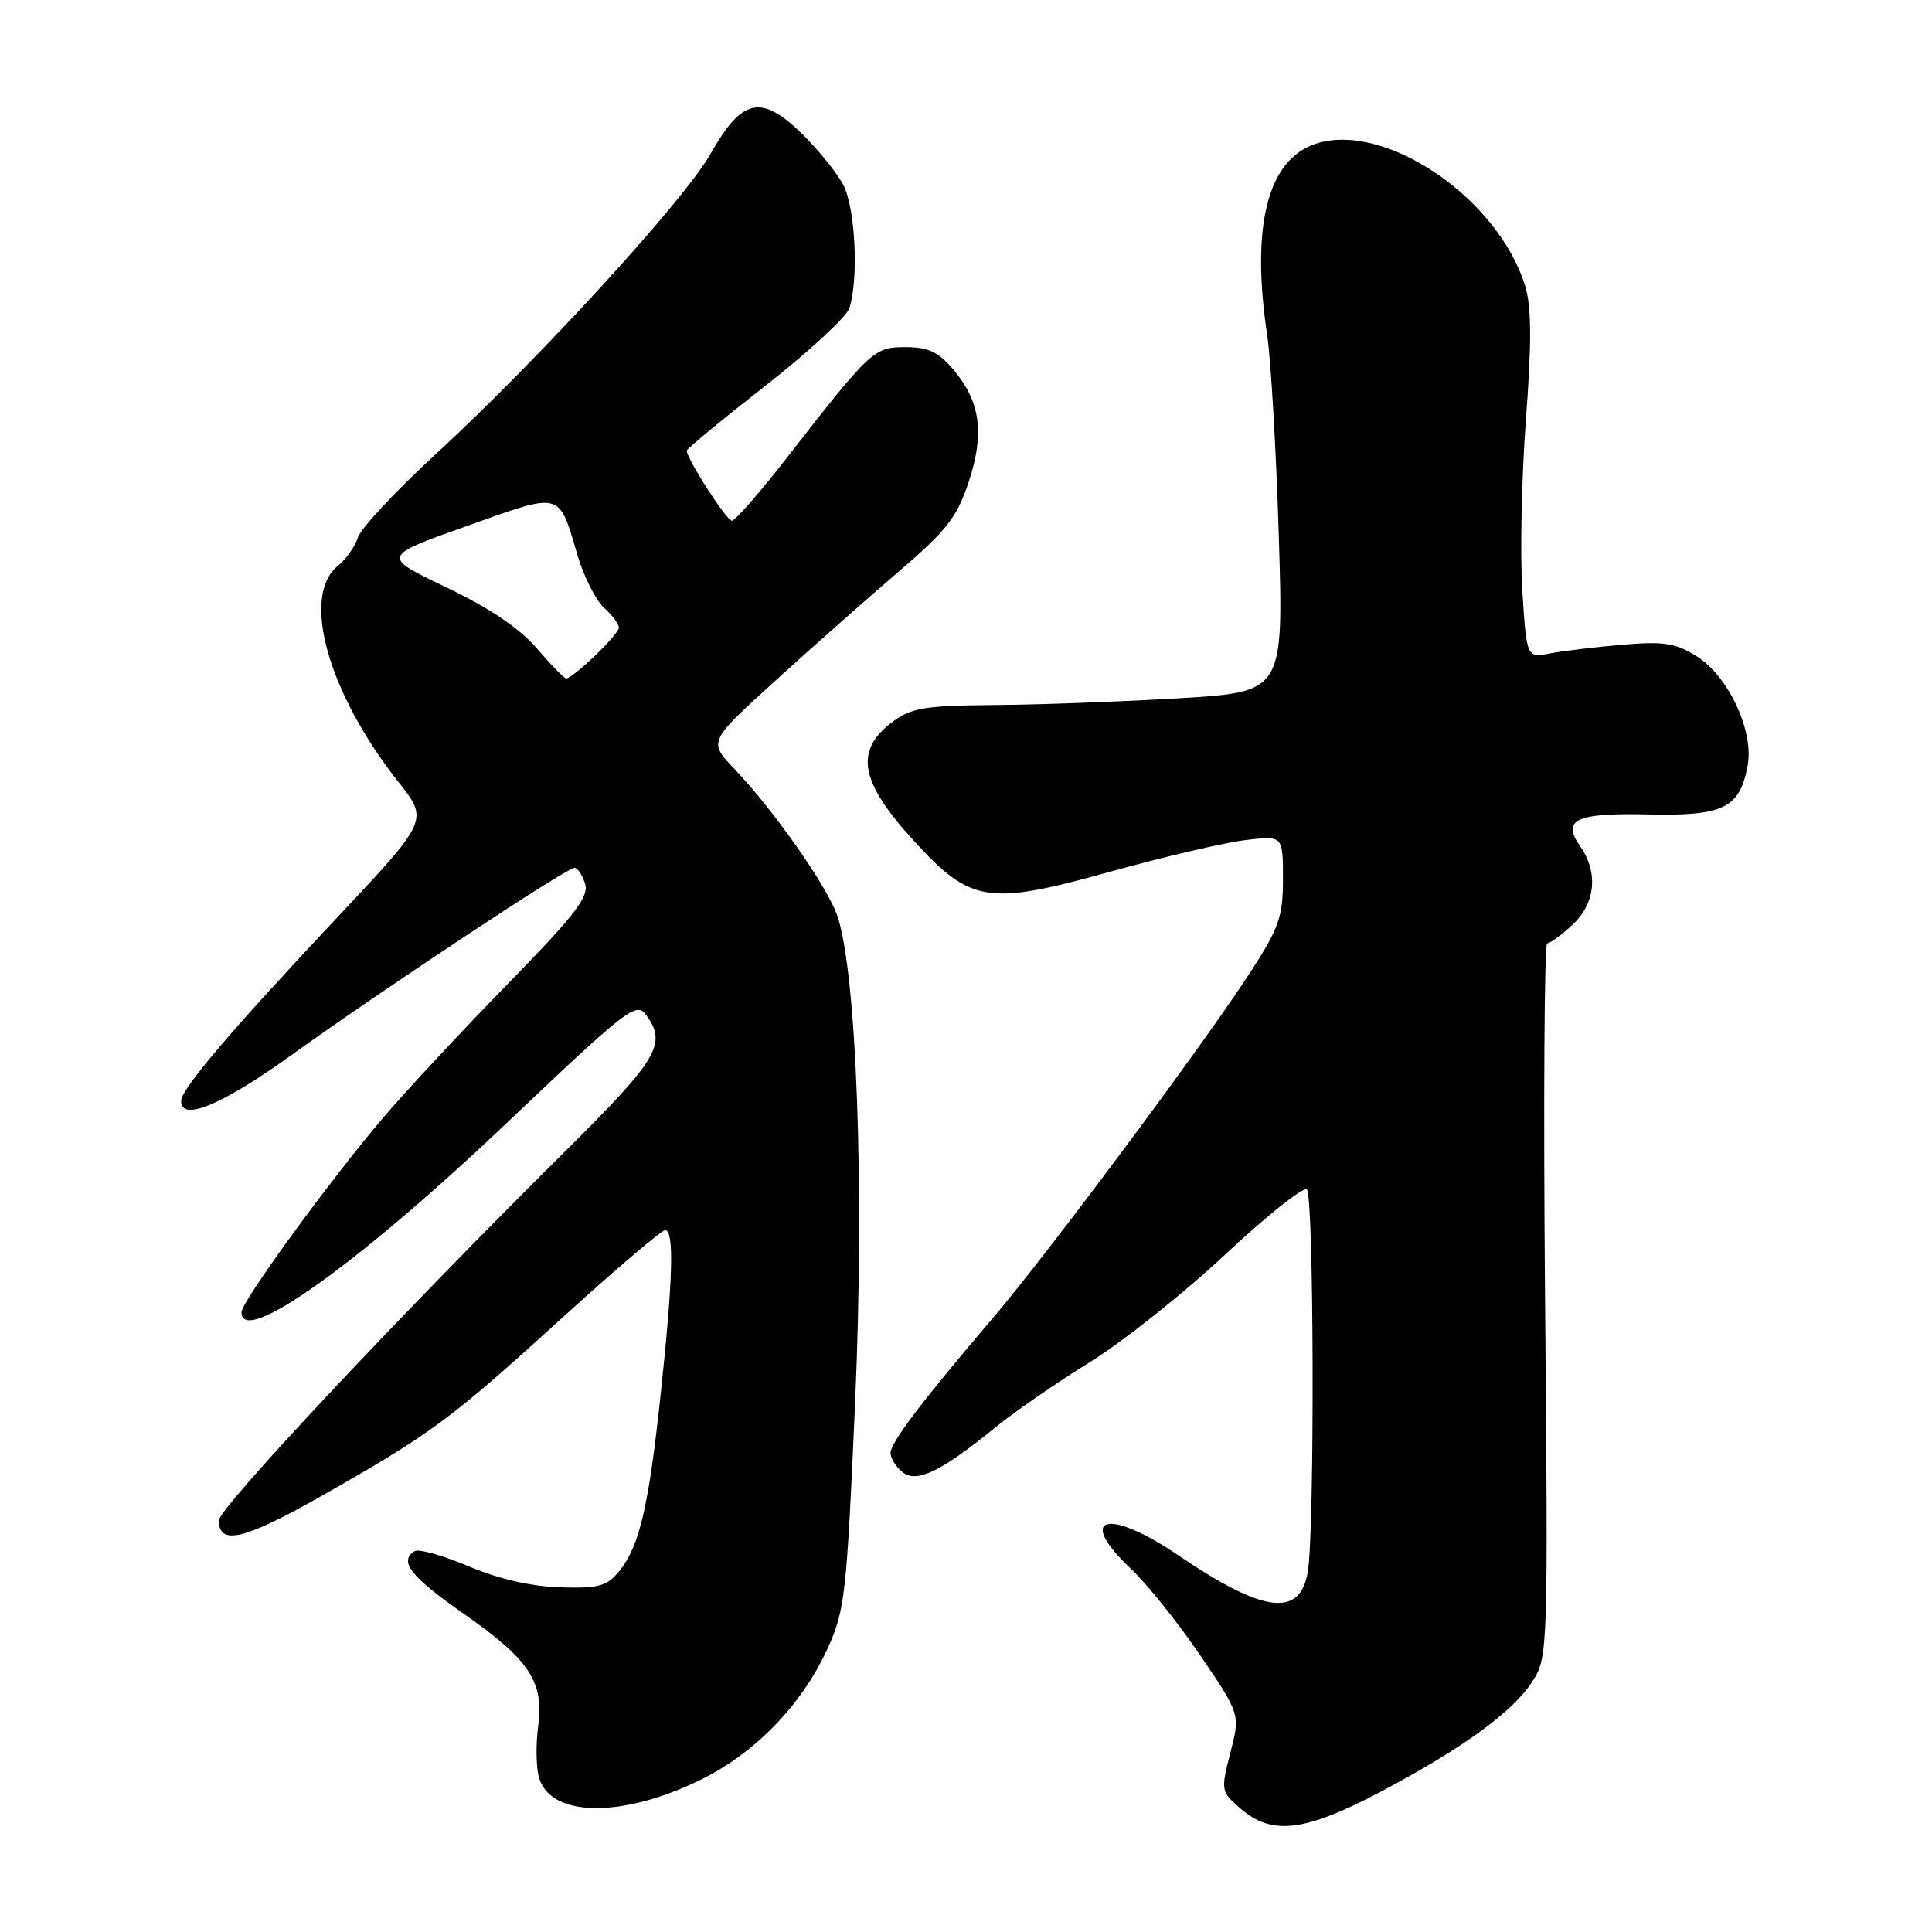 <?xml version="1.0" encoding="UTF-8" standalone="no"?>
<!DOCTYPE svg PUBLIC "-//W3C//DTD SVG 1.1//EN" "http://www.w3.org/Graphics/SVG/1.1/DTD/svg11.dtd" >
<svg xmlns="http://www.w3.org/2000/svg" xmlns:xlink="http://www.w3.org/1999/xlink" version="1.1" viewBox="0 0 256 256">
 <g >
 <path fill="currentColor"
d=" M 182.88 237.45 C 193.85 231.65 200.53 226.79 203.11 222.71 C 205.10 219.57 205.14 218.45 204.73 172.25 C 204.50 146.26 204.63 125.00 205.01 125.00 C 205.39 125.00 206.90 123.90 208.35 122.55 C 211.41 119.71 211.82 115.61 209.38 112.14 C 206.89 108.57 208.78 107.70 218.55 107.92 C 228.38 108.13 230.52 107.07 231.57 101.47 C 232.43 96.89 229.05 89.63 224.82 86.96 C 222.02 85.20 220.48 84.96 215.00 85.43 C 211.43 85.73 207.10 86.25 205.40 86.58 C 202.29 87.18 202.29 87.18 201.72 78.34 C 201.40 73.48 201.62 63.25 202.19 55.62 C 202.95 45.57 202.93 40.72 202.13 38.03 C 198.62 26.32 183.54 16.02 174.34 19.05 C 167.94 21.17 165.73 29.93 167.92 44.50 C 168.41 47.80 169.10 59.77 169.45 71.09 C 170.08 91.69 170.08 91.69 156.29 92.52 C 148.71 92.97 137.70 93.38 131.82 93.42 C 122.60 93.49 120.76 93.79 118.32 95.61 C 113.17 99.45 113.88 103.52 121.08 111.40 C 128.64 119.67 130.88 120.02 147.13 115.50 C 154.27 113.52 162.34 111.63 165.06 111.31 C 170.00 110.72 170.00 110.72 170.00 116.44 C 170.00 121.48 169.49 122.94 165.68 128.82 C 159.54 138.30 138.78 166.19 131.58 174.62 C 122.25 185.56 118.00 191.15 118.00 192.52 C 118.00 193.20 118.70 194.34 119.57 195.05 C 121.42 196.59 124.70 195.01 132.00 189.05 C 134.47 187.04 140.06 183.18 144.42 180.49 C 148.77 177.79 156.80 171.41 162.27 166.30 C 167.73 161.19 172.63 157.27 173.16 157.60 C 174.10 158.18 174.22 202.64 173.29 208.26 C 172.28 214.38 167.43 213.76 156.11 206.07 C 146.73 199.71 142.49 200.92 149.85 207.87 C 151.97 209.86 156.10 215.02 159.02 219.32 C 164.34 227.14 164.34 227.14 163.03 232.25 C 161.74 237.28 161.77 237.40 164.42 239.68 C 168.55 243.24 172.91 242.71 182.88 237.45 Z  M 92.45 236.02 C 99.88 232.48 106.17 226.05 109.65 218.46 C 111.96 213.41 112.19 211.31 113.31 185.78 C 114.55 157.43 113.52 129.14 110.98 121.43 C 109.72 117.61 102.57 107.40 97.31 101.88 C 93.86 98.27 93.86 98.27 102.68 90.25 C 107.53 85.84 114.88 79.34 119.00 75.81 C 125.36 70.37 126.78 68.58 128.32 63.97 C 130.49 57.48 129.94 53.27 126.37 49.03 C 124.36 46.63 123.03 46.00 120.01 46.00 C 115.78 46.00 115.43 46.32 104.13 60.83 C 100.63 65.32 97.41 69.00 96.98 69.00 C 96.27 69.00 91.00 60.80 91.00 59.71 C 91.00 59.47 95.70 55.59 101.45 51.09 C 107.19 46.59 112.19 41.97 112.55 40.83 C 113.80 36.90 113.34 27.54 111.74 24.50 C 110.87 22.85 108.36 19.76 106.16 17.62 C 100.84 12.47 98.29 13.05 94.17 20.35 C 90.67 26.55 71.45 47.55 57.65 60.26 C 52.41 65.08 47.82 70.00 47.43 71.21 C 47.05 72.41 45.85 74.11 44.76 74.99 C 39.85 78.97 43.47 91.82 52.81 103.64 C 56.80 108.68 56.80 108.68 44.65 121.61 C 30.61 136.54 24.00 144.31 24.00 145.89 C 24.00 148.66 29.39 146.43 38.55 139.85 C 50.64 131.16 75.06 115.00 76.11 115.00 C 76.53 115.00 77.16 115.94 77.53 117.10 C 78.07 118.81 76.20 121.24 67.30 130.35 C 61.31 136.48 53.91 144.43 50.86 148.00 C 43.72 156.37 32.00 172.46 32.00 173.89 C 32.00 178.53 47.52 167.45 67.20 148.75 C 83.13 133.62 84.31 132.70 85.61 134.48 C 88.41 138.31 87.23 140.30 74.92 152.52 C 53.00 174.25 29.00 199.84 29.00 201.46 C 29.00 204.80 32.29 204.05 42.25 198.42 C 57.09 190.02 59.62 188.16 74.14 174.94 C 81.36 168.37 87.66 163.00 88.13 163.00 C 89.35 163.00 89.18 169.41 87.56 184.58 C 85.96 199.64 84.74 204.87 82.07 208.16 C 80.43 210.18 79.36 210.48 74.25 210.33 C 70.44 210.22 66.12 209.24 62.12 207.55 C 58.71 206.11 55.48 205.20 54.96 205.53 C 52.79 206.87 54.39 208.90 61.50 213.87 C 70.16 219.92 72.10 222.85 71.31 228.75 C 71.00 231.02 71.03 233.99 71.37 235.36 C 72.72 240.72 81.99 241.02 92.45 236.02 Z  M 71.09 85.87 C 68.82 83.23 64.82 80.54 59.11 77.81 C 50.54 73.72 50.54 73.72 61.86 69.70 C 74.61 65.17 73.98 65.00 76.54 73.63 C 77.38 76.45 78.95 79.55 80.04 80.53 C 81.12 81.51 82.00 82.70 82.00 83.17 C 82.00 84.08 75.85 89.98 75.00 89.89 C 74.72 89.86 72.97 88.05 71.09 85.87 Z "/>
</g>
</svg>